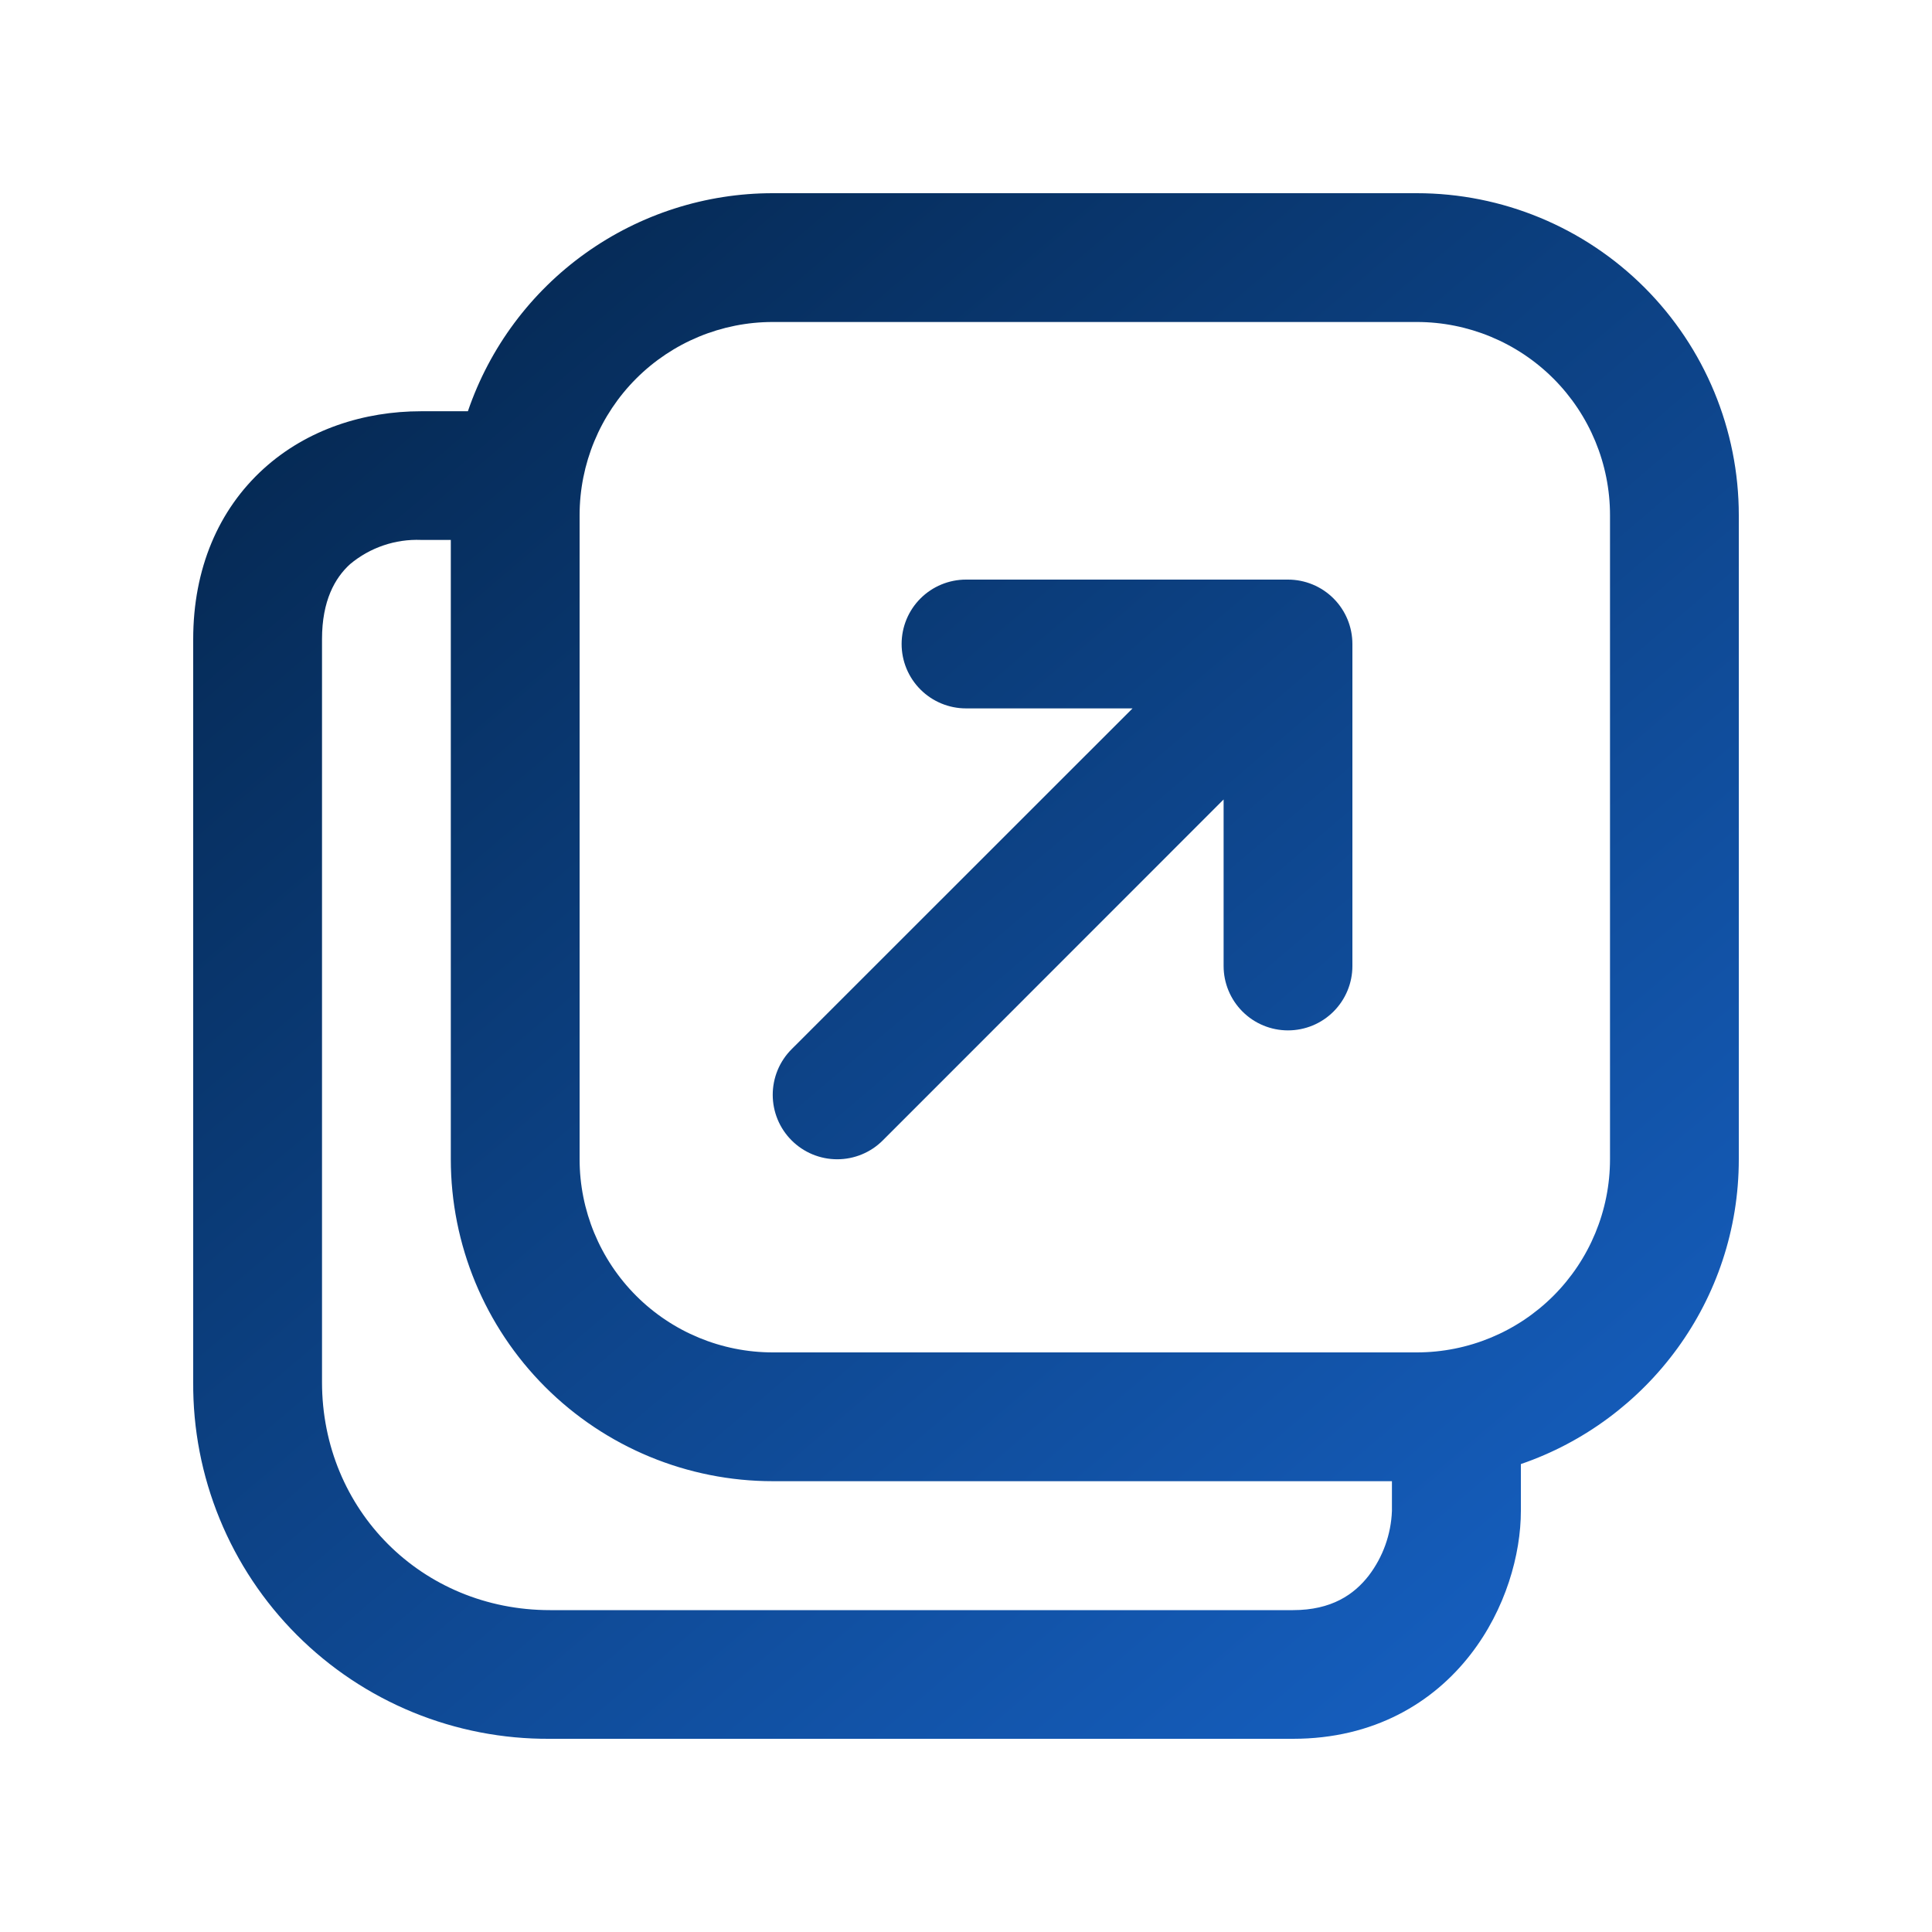 <svg width="80" height="80" viewBox="0 0 80 80" fill="none" xmlns="http://www.w3.org/2000/svg">
<path d="M37.334 26.667C37.334 25.959 37.614 25.281 38.115 24.781C38.615 24.281 39.293 24 40 24H53.333C54.041 24 54.719 24.281 55.219 24.781C55.719 25.281 56 25.959 56 26.667V40C56 40.707 55.719 41.385 55.219 41.885C54.719 42.386 54.041 42.666 53.333 42.666C52.626 42.666 51.948 42.386 51.448 41.885C50.948 41.385 50.667 40.707 50.667 40V33.104L36.555 47.221C36.307 47.469 36.013 47.666 35.689 47.8C35.365 47.934 35.017 48.003 34.667 48.003C34.316 48.003 33.969 47.934 33.645 47.8C33.321 47.666 33.027 47.469 32.779 47.221C32.531 46.973 32.334 46.679 32.2 46.355C32.066 46.031 31.997 45.684 31.997 45.333C31.997 44.983 32.066 44.635 32.2 44.311C32.334 43.987 32.531 43.693 32.779 43.445L46.896 29.333H40C39.293 29.333 38.615 29.052 38.115 28.552C37.614 28.052 37.334 27.374 37.334 26.667ZM19.376 17.024C20.276 14.391 21.977 12.105 24.241 10.487C26.505 8.869 29.218 7.999 32 8H58.667C62.203 8 65.594 9.405 68.095 11.905C70.595 14.406 72 17.797 72 21.333V48C72 53.856 68.224 58.826 62.976 60.624V62.565C62.976 64.352 62.352 66.634 60.885 68.517C59.344 70.501 56.896 72 53.541 72H22.768C20.825 72.013 18.898 71.64 17.1 70.903C15.302 70.165 13.668 69.077 12.294 67.702C10.92 66.328 9.833 64.694 9.096 62.895C8.358 61.097 7.986 59.17 8 57.226V26.469C8 23.541 9.051 21.104 10.912 19.413C12.726 17.765 15.099 17.029 17.435 17.029H19.376V17.024ZM18.667 22.357H17.44C16.369 22.314 15.319 22.672 14.496 23.36C13.867 23.931 13.334 24.875 13.334 26.464V57.232C13.334 62.528 17.472 66.672 22.774 66.672H53.541C55.136 66.672 56.069 66.026 56.677 65.242C57.265 64.47 57.6 63.535 57.637 62.565V61.333H32C28.464 61.333 25.073 59.928 22.572 57.428C20.072 54.927 18.667 51.536 18.667 48V22.357ZM32 13.333C29.878 13.333 27.844 14.176 26.343 15.676C24.843 17.177 24 19.212 24 21.333V48C24 50.121 24.843 52.156 26.343 53.657C27.844 55.157 29.878 56 32 56H58.667C60.788 56 62.823 55.157 64.324 53.657C65.824 52.156 66.667 50.121 66.667 48V21.333C66.667 19.212 65.824 17.177 64.324 15.676C62.823 14.176 60.788 13.333 58.667 13.333H32Z" fill="url(#paint0_linear_613_162)"/>
<defs>
<linearGradient id="paint0_linear_613_162" x1="14.222" y1="-14.667" x2="158.222" y2="154.222" gradientUnits="userSpaceOnUse">
<stop stop-color="#001933"/>
<stop offset="0.562" stop-color="#1C74EA"/>
<stop offset="1" stop-color="#001933" stop-opacity="0"/>
</linearGradient>
</defs>
</svg>
